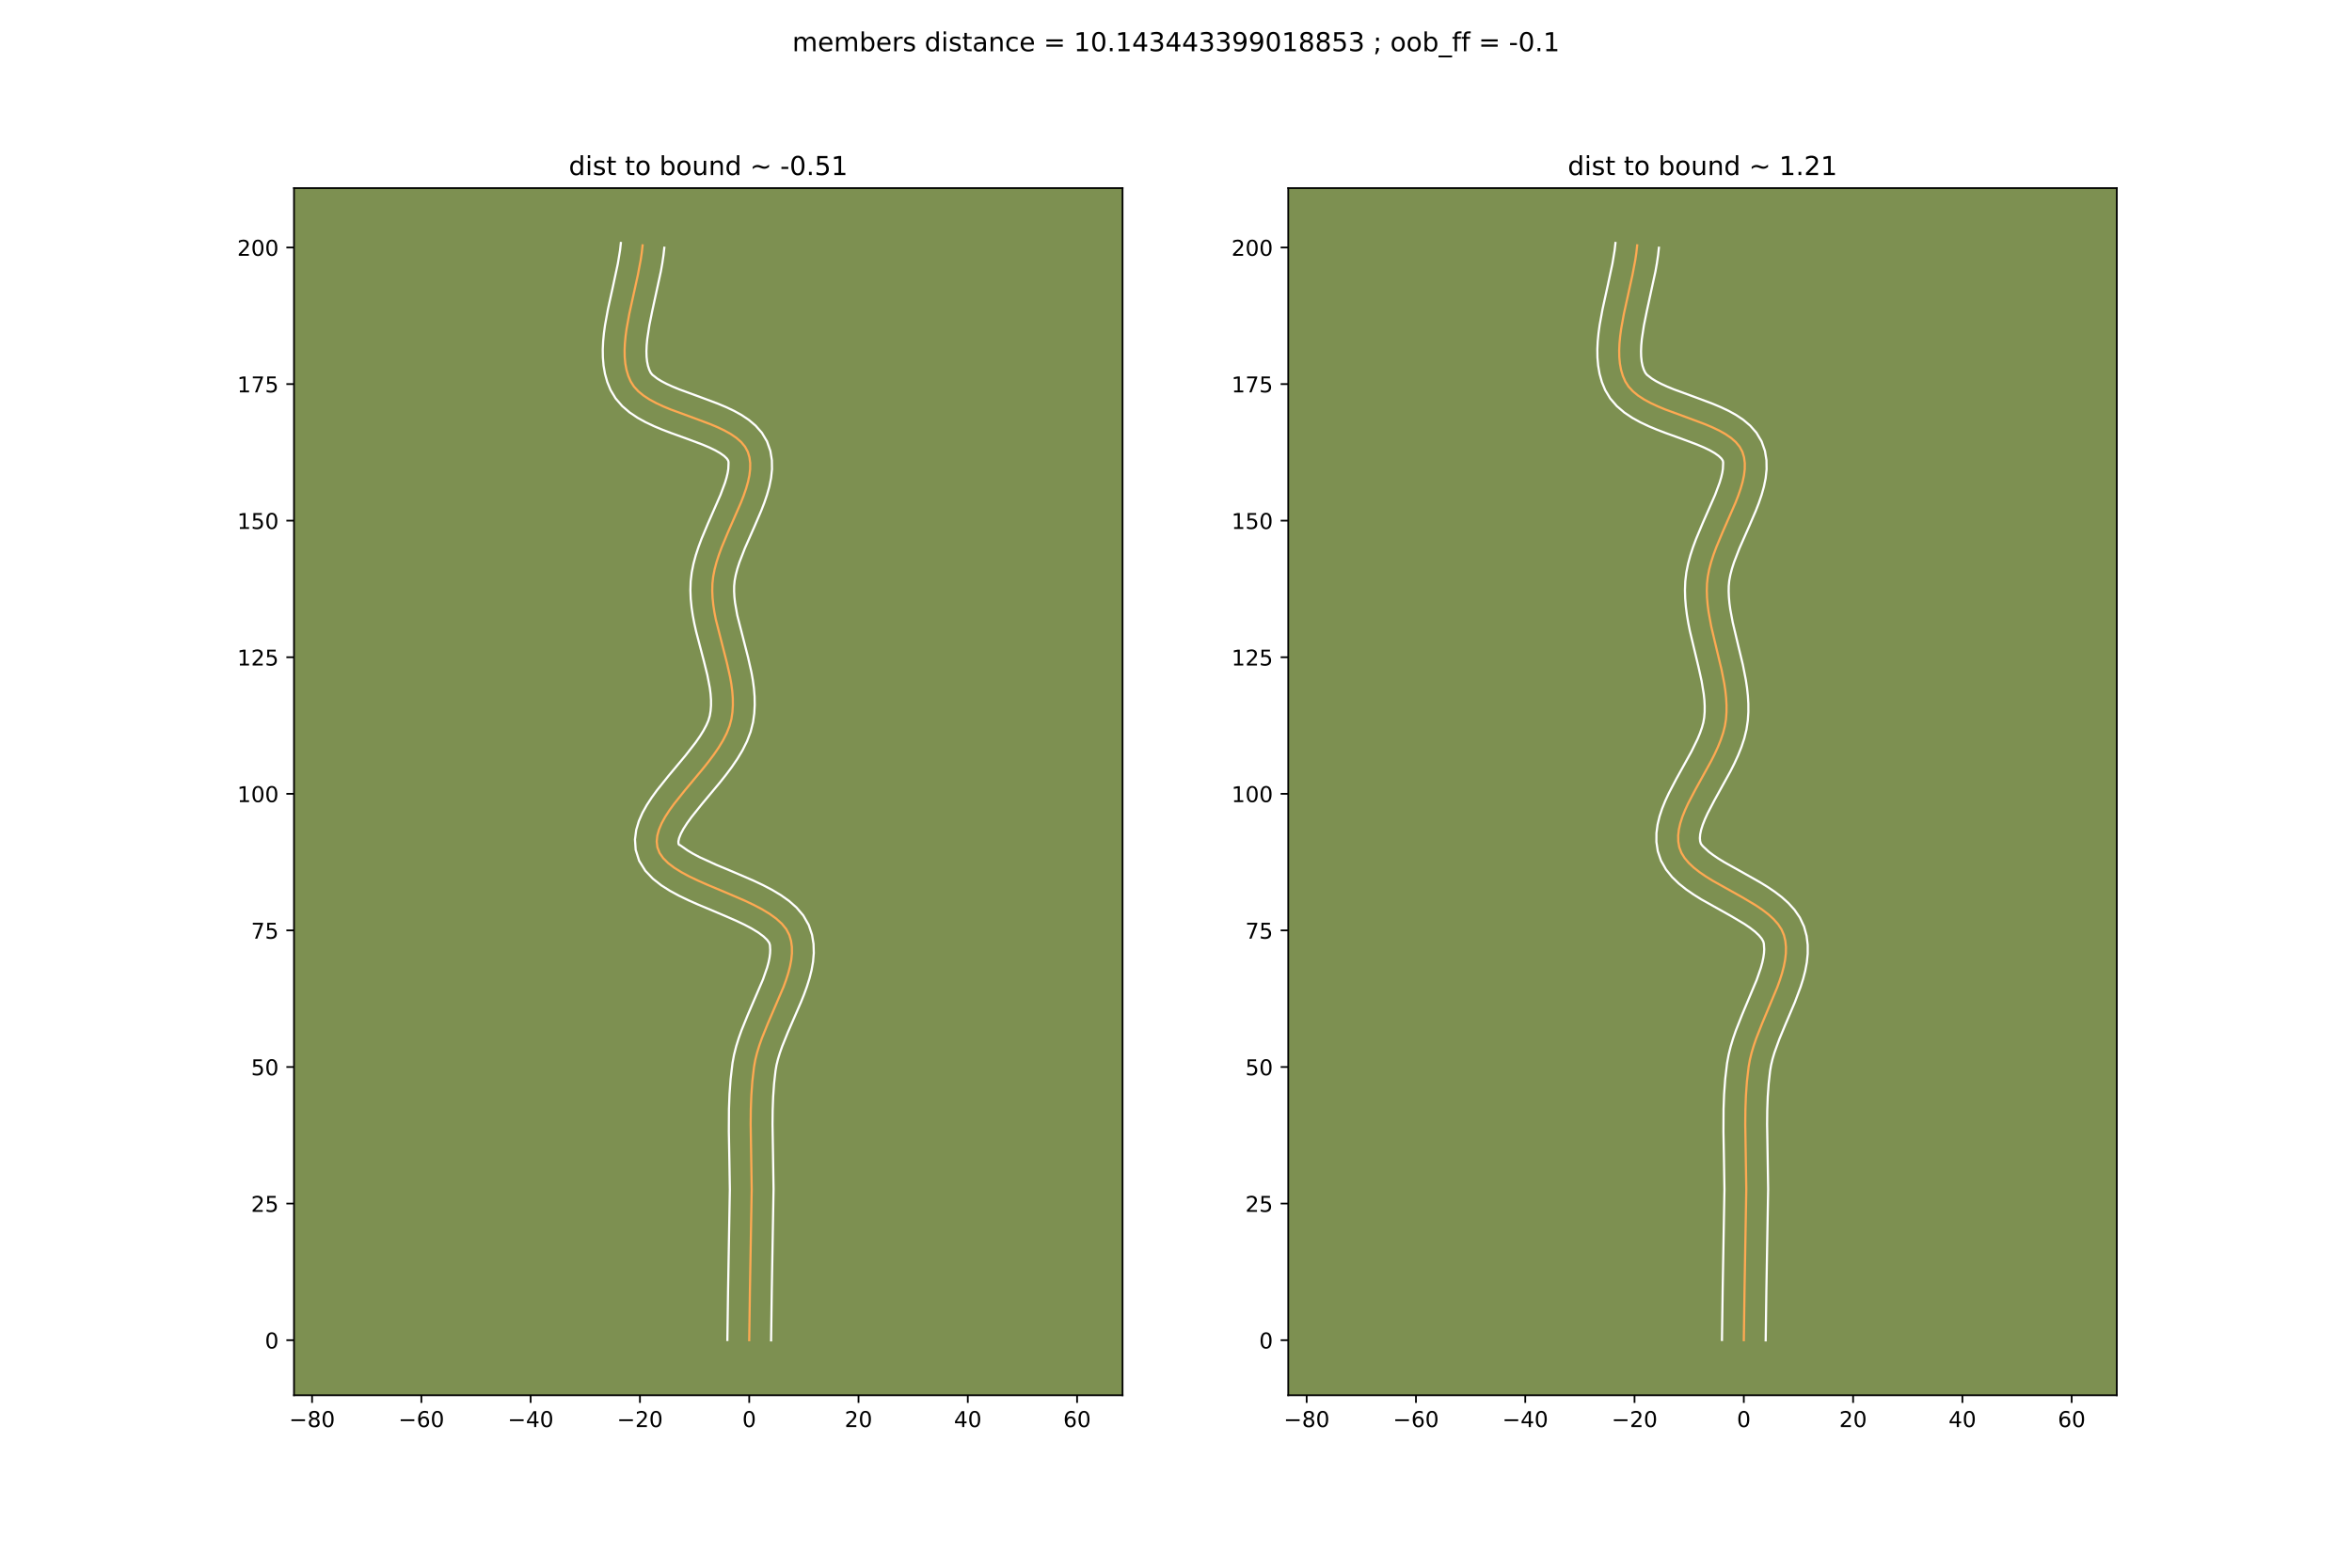 <?xml version="1.0" encoding="utf-8" standalone="no"?>
<!DOCTYPE svg PUBLIC "-//W3C//DTD SVG 1.1//EN"
  "http://www.w3.org/Graphics/SVG/1.1/DTD/svg11.dtd">
<!-- Created with matplotlib (https://matplotlib.org/) -->
<svg height="720pt" version="1.1" viewBox="0 0 1080 720" width="1080pt" xmlns="http://www.w3.org/2000/svg" xmlns:xlink="http://www.w3.org/1999/xlink">
 <defs>
  <style type="text/css">
*{stroke-linecap:butt;stroke-linejoin:round;}
  </style>
 </defs>
 <g id="figure_1">
  <g id="patch_1">
   <path d="M 0 720 
L 1080 720 
L 1080 0 
L 0 0 
z
" style="fill:#ffffff;"/>
  </g>
  <g id="axes_1">
   <g id="patch_2">
    <path d="M 135 640.8 
L 515.455 640.8 
L 515.455 86.4 
L 135 86.4 
z
" style="fill:#7d9051;"/>
   </g>
   <g id="matplotlib.axis_1">
    <g id="xtick_1">
     <g id="line2d_1">
      <defs>
       <path d="M 0 0 
L 0 3.5 
" id="m187eefc1ad" style="stroke:#000000;stroke-width:0.8;"/>
      </defs>
      <g>
       <use style="stroke:#000000;stroke-width:0.8;" x="143.299" xlink:href="#m187eefc1ad" y="640.8"/>
      </g>
     </g>
     <g id="text_1">
      <!-- −80 -->
      <defs>
       <path d="M 10.594 35.5 
L 73.188 35.5 
L 73.188 27.203 
L 10.594 27.203 
z
" id="DejaVuSans-8722"/>
       <path d="M 31.781 34.625 
Q 24.75 34.625 20.719 30.859 
Q 16.703 27.094 16.703 20.516 
Q 16.703 13.922 20.719 10.156 
Q 24.75 6.391 31.781 6.391 
Q 38.812 6.391 42.859 10.172 
Q 46.922 13.969 46.922 20.516 
Q 46.922 27.094 42.891 30.859 
Q 38.875 34.625 31.781 34.625 
z
M 21.922 38.812 
Q 15.578 40.375 12.031 44.719 
Q 8.5 49.078 8.5 55.328 
Q 8.5 64.062 14.719 69.141 
Q 20.953 74.219 31.781 74.219 
Q 42.672 74.219 48.875 69.141 
Q 55.078 64.062 55.078 55.328 
Q 55.078 49.078 51.531 44.719 
Q 48 40.375 41.703 38.812 
Q 48.828 37.156 52.797 32.312 
Q 56.781 27.484 56.781 20.516 
Q 56.781 9.906 50.312 4.234 
Q 43.844 -1.422 31.781 -1.422 
Q 19.734 -1.422 13.25 4.234 
Q 6.781 9.906 6.781 20.516 
Q 6.781 27.484 10.781 32.312 
Q 14.797 37.156 21.922 38.812 
z
M 18.312 54.391 
Q 18.312 48.734 21.844 45.562 
Q 25.391 42.391 31.781 42.391 
Q 38.141 42.391 41.719 45.562 
Q 45.312 48.734 45.312 54.391 
Q 45.312 60.062 41.719 63.234 
Q 38.141 66.406 31.781 66.406 
Q 25.391 66.406 21.844 63.234 
Q 18.312 60.062 18.312 54.391 
z
" id="DejaVuSans-56"/>
       <path d="M 31.781 66.406 
Q 24.172 66.406 20.328 58.906 
Q 16.5 51.422 16.5 36.375 
Q 16.5 21.391 20.328 13.891 
Q 24.172 6.391 31.781 6.391 
Q 39.453 6.391 43.281 13.891 
Q 47.125 21.391 47.125 36.375 
Q 47.125 51.422 43.281 58.906 
Q 39.453 66.406 31.781 66.406 
z
M 31.781 74.219 
Q 44.047 74.219 50.516 64.516 
Q 56.984 54.828 56.984 36.375 
Q 56.984 17.969 50.516 8.266 
Q 44.047 -1.422 31.781 -1.422 
Q 19.531 -1.422 13.062 8.266 
Q 6.594 17.969 6.594 36.375 
Q 6.594 54.828 13.062 64.516 
Q 19.531 74.219 31.781 74.219 
z
" id="DejaVuSans-48"/>
      </defs>
      <g transform="translate(132.747 655.398)scale(0.1 -0.1)">
       <use xlink:href="#DejaVuSans-8722"/>
       <use x="83.789" xlink:href="#DejaVuSans-56"/>
       <use x="147.412" xlink:href="#DejaVuSans-48"/>
      </g>
     </g>
    </g>
    <g id="xtick_2">
     <g id="line2d_2">
      <g>
       <use style="stroke:#000000;stroke-width:0.8;" x="193.483" xlink:href="#m187eefc1ad" y="640.8"/>
      </g>
     </g>
     <g id="text_2">
      <!-- −60 -->
      <defs>
       <path d="M 33.016 40.375 
Q 26.375 40.375 22.484 35.828 
Q 18.609 31.297 18.609 23.391 
Q 18.609 15.531 22.484 10.953 
Q 26.375 6.391 33.016 6.391 
Q 39.656 6.391 43.531 10.953 
Q 47.406 15.531 47.406 23.391 
Q 47.406 31.297 43.531 35.828 
Q 39.656 40.375 33.016 40.375 
z
M 52.594 71.297 
L 52.594 62.312 
Q 48.875 64.062 45.094 64.984 
Q 41.312 65.922 37.594 65.922 
Q 27.828 65.922 22.672 59.328 
Q 17.531 52.734 16.797 39.406 
Q 19.672 43.656 24.016 45.922 
Q 28.375 48.188 33.594 48.188 
Q 44.578 48.188 50.953 41.516 
Q 57.328 34.859 57.328 23.391 
Q 57.328 12.156 50.688 5.359 
Q 44.047 -1.422 33.016 -1.422 
Q 20.359 -1.422 13.672 8.266 
Q 6.984 17.969 6.984 36.375 
Q 6.984 53.656 15.188 63.938 
Q 23.391 74.219 37.203 74.219 
Q 40.922 74.219 44.703 73.484 
Q 48.484 72.75 52.594 71.297 
z
" id="DejaVuSans-54"/>
      </defs>
      <g transform="translate(182.93 655.398)scale(0.1 -0.1)">
       <use xlink:href="#DejaVuSans-8722"/>
       <use x="83.789" xlink:href="#DejaVuSans-54"/>
       <use x="147.412" xlink:href="#DejaVuSans-48"/>
      </g>
     </g>
    </g>
    <g id="xtick_3">
     <g id="line2d_3">
      <g>
       <use style="stroke:#000000;stroke-width:0.8;" x="243.666" xlink:href="#m187eefc1ad" y="640.8"/>
      </g>
     </g>
     <g id="text_3">
      <!-- −40 -->
      <defs>
       <path d="M 37.797 64.312 
L 12.891 25.391 
L 37.797 25.391 
z
M 35.203 72.906 
L 47.609 72.906 
L 47.609 25.391 
L 58.016 25.391 
L 58.016 17.188 
L 47.609 17.188 
L 47.609 0 
L 37.797 0 
L 37.797 17.188 
L 4.891 17.188 
L 4.891 26.703 
z
" id="DejaVuSans-52"/>
      </defs>
      <g transform="translate(233.114 655.398)scale(0.1 -0.1)">
       <use xlink:href="#DejaVuSans-8722"/>
       <use x="83.789" xlink:href="#DejaVuSans-52"/>
       <use x="147.412" xlink:href="#DejaVuSans-48"/>
      </g>
     </g>
    </g>
    <g id="xtick_4">
     <g id="line2d_4">
      <g>
       <use style="stroke:#000000;stroke-width:0.8;" x="293.85" xlink:href="#m187eefc1ad" y="640.8"/>
      </g>
     </g>
     <g id="text_4">
      <!-- −20 -->
      <defs>
       <path d="M 19.188 8.297 
L 53.609 8.297 
L 53.609 0 
L 7.328 0 
L 7.328 8.297 
Q 12.938 14.109 22.625 23.891 
Q 32.328 33.688 34.812 36.531 
Q 39.547 41.844 41.422 45.531 
Q 43.312 49.219 43.312 52.781 
Q 43.312 58.594 39.234 62.25 
Q 35.156 65.922 28.609 65.922 
Q 23.969 65.922 18.812 64.312 
Q 13.672 62.703 7.812 59.422 
L 7.812 69.391 
Q 13.766 71.781 18.938 73 
Q 24.125 74.219 28.422 74.219 
Q 39.75 74.219 46.484 68.547 
Q 53.219 62.891 53.219 53.422 
Q 53.219 48.922 51.531 44.891 
Q 49.859 40.875 45.406 35.406 
Q 44.188 33.984 37.641 27.219 
Q 31.109 20.453 19.188 8.297 
z
" id="DejaVuSans-50"/>
      </defs>
      <g transform="translate(283.297 655.398)scale(0.1 -0.1)">
       <use xlink:href="#DejaVuSans-8722"/>
       <use x="83.789" xlink:href="#DejaVuSans-50"/>
       <use x="147.412" xlink:href="#DejaVuSans-48"/>
      </g>
     </g>
    </g>
    <g id="xtick_5">
     <g id="line2d_5">
      <g>
       <use style="stroke:#000000;stroke-width:0.8;" x="344.033" xlink:href="#m187eefc1ad" y="640.8"/>
      </g>
     </g>
     <g id="text_5">
      <!-- 0 -->
      <g transform="translate(340.852 655.398)scale(0.1 -0.1)">
       <use xlink:href="#DejaVuSans-48"/>
      </g>
     </g>
    </g>
    <g id="xtick_6">
     <g id="line2d_6">
      <g>
       <use style="stroke:#000000;stroke-width:0.8;" x="394.216" xlink:href="#m187eefc1ad" y="640.8"/>
      </g>
     </g>
     <g id="text_6">
      <!-- 20 -->
      <g transform="translate(387.854 655.398)scale(0.1 -0.1)">
       <use xlink:href="#DejaVuSans-50"/>
       <use x="63.623" xlink:href="#DejaVuSans-48"/>
      </g>
     </g>
    </g>
    <g id="xtick_7">
     <g id="line2d_7">
      <g>
       <use style="stroke:#000000;stroke-width:0.8;" x="444.4" xlink:href="#m187eefc1ad" y="640.8"/>
      </g>
     </g>
     <g id="text_7">
      <!-- 40 -->
      <g transform="translate(438.037 655.398)scale(0.1 -0.1)">
       <use xlink:href="#DejaVuSans-52"/>
       <use x="63.623" xlink:href="#DejaVuSans-48"/>
      </g>
     </g>
    </g>
    <g id="xtick_8">
     <g id="line2d_8">
      <g>
       <use style="stroke:#000000;stroke-width:0.8;" x="494.583" xlink:href="#m187eefc1ad" y="640.8"/>
      </g>
     </g>
     <g id="text_8">
      <!-- 60 -->
      <g transform="translate(488.221 655.398)scale(0.1 -0.1)">
       <use xlink:href="#DejaVuSans-54"/>
       <use x="63.623" xlink:href="#DejaVuSans-48"/>
      </g>
     </g>
    </g>
   </g>
   <g id="matplotlib.axis_2">
    <g id="ytick_1">
     <g id="line2d_9">
      <defs>
       <path d="M 0 0 
L -3.5 0 
" id="m7b481dbc0b" style="stroke:#000000;stroke-width:0.8;"/>
      </defs>
      <g>
       <use style="stroke:#000000;stroke-width:0.8;" x="135" xlink:href="#m7b481dbc0b" y="615.503"/>
      </g>
     </g>
     <g id="text_9">
      <!-- 0 -->
      <g transform="translate(121.638 619.303)scale(0.1 -0.1)">
       <use xlink:href="#DejaVuSans-48"/>
      </g>
     </g>
    </g>
    <g id="ytick_2">
     <g id="line2d_10">
      <g>
       <use style="stroke:#000000;stroke-width:0.8;" x="135" xlink:href="#m7b481dbc0b" y="552.774"/>
      </g>
     </g>
     <g id="text_10">
      <!-- 25 -->
      <defs>
       <path d="M 10.797 72.906 
L 49.516 72.906 
L 49.516 64.594 
L 19.828 64.594 
L 19.828 46.734 
Q 21.969 47.469 24.109 47.828 
Q 26.266 48.188 28.422 48.188 
Q 40.625 48.188 47.75 41.5 
Q 54.891 34.812 54.891 23.391 
Q 54.891 11.625 47.562 5.094 
Q 40.234 -1.422 26.906 -1.422 
Q 22.312 -1.422 17.547 -0.641 
Q 12.797 0.141 7.719 1.703 
L 7.719 11.625 
Q 12.109 9.234 16.797 8.062 
Q 21.484 6.891 26.703 6.891 
Q 35.156 6.891 40.078 11.328 
Q 45.016 15.766 45.016 23.391 
Q 45.016 31 40.078 35.438 
Q 35.156 39.891 26.703 39.891 
Q 22.75 39.891 18.812 39.016 
Q 14.891 38.141 10.797 36.281 
z
" id="DejaVuSans-53"/>
      </defs>
      <g transform="translate(115.275 556.573)scale(0.1 -0.1)">
       <use xlink:href="#DejaVuSans-50"/>
       <use x="63.623" xlink:href="#DejaVuSans-53"/>
      </g>
     </g>
    </g>
    <g id="ytick_3">
     <g id="line2d_11">
      <g>
       <use style="stroke:#000000;stroke-width:0.8;" x="135" xlink:href="#m7b481dbc0b" y="490.045"/>
      </g>
     </g>
     <g id="text_11">
      <!-- 50 -->
      <g transform="translate(115.275 493.844)scale(0.1 -0.1)">
       <use xlink:href="#DejaVuSans-53"/>
       <use x="63.623" xlink:href="#DejaVuSans-48"/>
      </g>
     </g>
    </g>
    <g id="ytick_4">
     <g id="line2d_12">
      <g>
       <use style="stroke:#000000;stroke-width:0.8;" x="135" xlink:href="#m7b481dbc0b" y="427.316"/>
      </g>
     </g>
     <g id="text_12">
      <!-- 75 -->
      <defs>
       <path d="M 8.203 72.906 
L 55.078 72.906 
L 55.078 68.703 
L 28.609 0 
L 18.312 0 
L 43.219 64.594 
L 8.203 64.594 
z
" id="DejaVuSans-55"/>
      </defs>
      <g transform="translate(115.275 431.115)scale(0.1 -0.1)">
       <use xlink:href="#DejaVuSans-55"/>
       <use x="63.623" xlink:href="#DejaVuSans-53"/>
      </g>
     </g>
    </g>
    <g id="ytick_5">
     <g id="line2d_13">
      <g>
       <use style="stroke:#000000;stroke-width:0.8;" x="135" xlink:href="#m7b481dbc0b" y="364.586"/>
      </g>
     </g>
     <g id="text_13">
      <!-- 100 -->
      <defs>
       <path d="M 12.406 8.297 
L 28.516 8.297 
L 28.516 63.922 
L 10.984 60.406 
L 10.984 69.391 
L 28.422 72.906 
L 38.281 72.906 
L 38.281 8.297 
L 54.391 8.297 
L 54.391 0 
L 12.406 0 
z
" id="DejaVuSans-49"/>
      </defs>
      <g transform="translate(108.912 368.386)scale(0.1 -0.1)">
       <use xlink:href="#DejaVuSans-49"/>
       <use x="63.623" xlink:href="#DejaVuSans-48"/>
       <use x="127.246" xlink:href="#DejaVuSans-48"/>
      </g>
     </g>
    </g>
    <g id="ytick_6">
     <g id="line2d_14">
      <g>
       <use style="stroke:#000000;stroke-width:0.8;" x="135" xlink:href="#m7b481dbc0b" y="301.857"/>
      </g>
     </g>
     <g id="text_14">
      <!-- 125 -->
      <g transform="translate(108.912 305.656)scale(0.1 -0.1)">
       <use xlink:href="#DejaVuSans-49"/>
       <use x="63.623" xlink:href="#DejaVuSans-50"/>
       <use x="127.246" xlink:href="#DejaVuSans-53"/>
      </g>
     </g>
    </g>
    <g id="ytick_7">
     <g id="line2d_15">
      <g>
       <use style="stroke:#000000;stroke-width:0.8;" x="135" xlink:href="#m7b481dbc0b" y="239.128"/>
      </g>
     </g>
     <g id="text_15">
      <!-- 150 -->
      <g transform="translate(108.912 242.927)scale(0.1 -0.1)">
       <use xlink:href="#DejaVuSans-49"/>
       <use x="63.623" xlink:href="#DejaVuSans-53"/>
       <use x="127.246" xlink:href="#DejaVuSans-48"/>
      </g>
     </g>
    </g>
    <g id="ytick_8">
     <g id="line2d_16">
      <g>
       <use style="stroke:#000000;stroke-width:0.8;" x="135" xlink:href="#m7b481dbc0b" y="176.399"/>
      </g>
     </g>
     <g id="text_16">
      <!-- 175 -->
      <g transform="translate(108.912 180.198)scale(0.1 -0.1)">
       <use xlink:href="#DejaVuSans-49"/>
       <use x="63.623" xlink:href="#DejaVuSans-55"/>
       <use x="127.246" xlink:href="#DejaVuSans-53"/>
      </g>
     </g>
    </g>
    <g id="ytick_9">
     <g id="line2d_17">
      <g>
       <use style="stroke:#000000;stroke-width:0.8;" x="135" xlink:href="#m7b481dbc0b" y="113.67"/>
      </g>
     </g>
     <g id="text_17">
      <!-- 200 -->
      <g transform="translate(108.912 117.469)scale(0.1 -0.1)">
       <use xlink:href="#DejaVuSans-50"/>
       <use x="63.623" xlink:href="#DejaVuSans-48"/>
       <use x="127.246" xlink:href="#DejaVuSans-48"/>
      </g>
     </g>
    </g>
   </g>
   <g id="line2d_18">
    <path clip-path="url(#pa3d875f7a5)" d="M 344.033 615.503 
L 344.356 592.395 
L 345.168 546.171 
L 344.957 532.905 
L 344.693 516.322 
L 344.758 509.713 
L 344.999 503.129 
L 345.469 496.576 
L 346.223 490.064 
L 346.811 486.796 
L 347.64 483.486 
L 348.671 480.144 
L 349.868 476.778 
L 352.612 470.012 
L 359.77 453.302 
L 360.956 450.066 
L 361.974 446.886 
L 362.786 443.77 
L 363.354 440.728 
L 363.643 437.769 
L 363.615 434.9 
L 363.232 432.132 
L 362.458 429.472 
L 361.054 426.766 
L 359.009 424.242 
L 356.402 421.877 
L 353.31 419.653 
L 349.812 417.548 
L 345.986 415.543 
L 341.909 413.615 
L 333.317 409.914 
L 324.659 406.281 
L 320.501 404.439 
L 316.561 402.553 
L 312.916 400.601 
L 309.645 398.564 
L 306.826 396.421 
L 304.536 394.151 
L 302.855 391.735 
L 301.859 389.151 
L 301.556 386.519 
L 301.82 383.802 
L 302.592 381.004 
L 303.814 378.131 
L 305.425 375.19 
L 307.367 372.187 
L 309.581 369.127 
L 314.588 362.863 
L 322.662 353.194 
L 325.267 349.922 
L 327.73 346.637 
L 329.993 343.343 
L 331.997 340.046 
L 333.682 336.754 
L 334.989 333.471 
L 335.859 330.204 
L 336.324 327.061 
L 336.524 323.886 
L 336.488 320.683 
L 336.244 317.455 
L 335.821 314.205 
L 335.247 310.936 
L 333.762 304.353 
L 328.677 284.462 
L 328.038 281.158 
L 327.535 277.865 
L 327.197 274.587 
L 327.052 271.326 
L 327.129 268.086 
L 327.486 264.823 
L 328.133 261.503 
L 329.03 258.136 
L 330.134 254.735 
L 331.404 251.31 
L 334.277 244.438 
L 340.187 230.932 
L 341.457 227.673 
L 342.561 224.485 
L 343.456 221.38 
L 344.103 218.368 
L 344.458 215.462 
L 344.482 212.673 
L 344.131 210.013 
L 343.365 207.494 
L 342.11 205.165 
L 340.361 203.051 
L 338.172 201.126 
L 335.601 199.365 
L 332.705 197.741 
L 329.539 196.23 
L 326.16 194.806 
L 318.99 192.117 
L 308.053 188.094 
L 304.585 186.655 
L 301.299 185.123 
L 298.253 183.473 
L 295.504 181.68 
L 293.106 179.718 
L 291.118 177.562 
L 289.595 175.186 
L 288.484 172.61 
L 287.675 169.88 
L 287.142 167.009 
L 286.86 164.01 
L 286.802 160.897 
L 286.943 157.683 
L 287.257 154.381 
L 287.717 151.004 
L 288.975 144.078 
L 291.315 133.459 
L 292.875 126.379 
L 294.193 119.423 
L 294.697 116.024 
L 295.062 112.695 
L 295.062 112.695 
" style="fill:none;stroke:#fea952;stroke-linecap:square;"/>
   </g>
   <g id="line2d_19">
    <path clip-path="url(#pa3d875f7a5)" d="M 333.997 615.407 
L 334.321 592.211 
L 335.132 546.251 
L 334.923 533.131 
L 334.674 519.687 
L 334.725 509.423 
L 334.981 502.508 
L 335.486 495.542 
L 336.345 488.286 
L 337.075 484.358 
L 338.049 480.526 
L 339.215 476.78 
L 340.525 473.113 
L 343.408 466.008 
L 350.347 449.848 
L 352.261 444.355 
L 352.92 441.925 
L 353.365 439.753 
L 353.607 437.868 
L 353.673 436.275 
L 353.55 434.096 
L 353.254 433.083 
L 352.267 431.677 
L 350.54 430.025 
L 348.136 428.253 
L 345.152 426.438 
L 341.696 424.616 
L 337.868 422.802 
L 329.46 419.18 
L 320.594 415.458 
L 316.167 413.492 
L 311.823 411.401 
L 307.61 409.121 
L 303.571 406.554 
L 299.76 403.549 
L 296.298 399.884 
L 293.489 395.344 
L 291.888 390.299 
L 291.566 385.548 
L 292.145 381.132 
L 293.356 377.077 
L 295.011 373.309 
L 296.997 369.74 
L 299.236 366.303 
L 301.668 362.953 
L 306.895 356.417 
L 314.81 346.942 
L 319.458 340.953 
L 321.417 338.13 
L 323.062 335.474 
L 324.357 333.041 
L 325.291 330.887 
L 325.931 328.736 
L 326.308 326.43 
L 326.488 324 
L 326.48 321.44 
L 326.291 318.751 
L 325.935 315.94 
L 324.79 309.985 
L 323.215 303.645 
L 319.632 289.98 
L 318.823 286.367 
L 318.117 282.673 
L 317.552 278.895 
L 317.17 275.033 
L 317.018 271.088 
L 317.152 266.995 
L 317.635 262.903 
L 318.435 258.92 
L 319.483 255.037 
L 320.724 251.244 
L 322.105 247.535 
L 325.103 240.367 
L 330.835 227.288 
L 332.917 221.704 
L 333.643 219.273 
L 334.14 217.149 
L 334.422 215.378 
L 334.528 212.933 
L 334.528 212.253 
L 334.378 211.564 
L 333.732 210.587 
L 332.5 209.406 
L 330.695 208.12 
L 328.382 206.799 
L 325.641 205.479 
L 322.55 204.171 
L 315.607 201.566 
L 308.066 198.843 
L 304.205 197.364 
L 300.343 195.751 
L 296.52 193.948 
L 292.772 191.881 
L 289.147 189.448 
L 285.728 186.522 
L 282.668 182.977 
L 280.38 179.162 
L 278.861 175.462 
L 277.807 171.711 
L 277.15 167.949 
L 276.825 164.196 
L 276.775 160.458 
L 276.951 156.734 
L 277.312 153.025 
L 277.821 149.331 
L 279.156 142 
L 281.522 131.259 
L 283.696 121.118 
L 284.72 114.929 
L 285.086 111.6 
L 285.086 111.6 
" style="fill:none;stroke:#ffffff;stroke-linecap:square;"/>
   </g>
   <g id="line2d_20">
    <path clip-path="url(#pa3d875f7a5)" d="M 354.069 615.6 
L 354.391 592.58 
L 355.204 546.092 
L 354.991 532.679 
L 354.73 516.363 
L 354.79 510.003 
L 355.016 503.749 
L 355.453 497.611 
L 356.1 491.843 
L 356.547 489.233 
L 357.23 486.446 
L 358.127 483.508 
L 359.212 480.443 
L 361.815 474.015 
L 367.767 460.323 
L 369.194 456.756 
L 370.516 453.124 
L 371.686 449.416 
L 372.651 445.615 
L 373.344 441.703 
L 373.679 437.669 
L 373.557 433.526 
L 372.869 429.327 
L 371.366 424.849 
L 368.853 420.45 
L 365.751 416.807 
L 362.263 413.73 
L 358.485 411.053 
L 354.472 408.659 
L 350.276 406.469 
L 345.951 404.428 
L 337.174 400.648 
L 328.725 397.105 
L 321.299 393.705 
L 318.222 392.081 
L 315.719 390.574 
L 312.22 388.125 
L 311.83 388.003 
L 311.546 387.49 
L 311.495 386.472 
L 311.829 384.93 
L 312.616 382.953 
L 313.853 380.64 
L 315.498 378.071 
L 317.494 375.302 
L 322.281 369.309 
L 330.513 359.446 
L 333.297 355.943 
L 336.003 352.32 
L 338.57 348.556 
L 340.932 344.619 
L 343.006 340.467 
L 344.687 336.055 
L 345.788 331.673 
L 346.341 327.692 
L 346.56 323.772 
L 346.496 319.926 
L 346.196 316.159 
L 345.706 312.47 
L 345.066 308.857 
L 343.481 301.846 
L 338.531 282.556 
L 337.519 276.835 
L 337.224 274.141 
L 337.086 271.565 
L 337.106 269.177 
L 337.337 266.744 
L 337.832 264.086 
L 338.576 261.235 
L 339.544 258.225 
L 342.019 251.839 
L 346.505 241.65 
L 349.539 234.576 
L 350.942 230.956 
L 352.204 227.267 
L 353.269 223.486 
L 354.065 219.587 
L 354.495 215.545 
L 354.432 211.361 
L 353.733 207.092 
L 352.201 202.735 
L 349.842 198.766 
L 346.989 195.515 
L 343.845 192.846 
L 340.508 190.609 
L 337.027 188.683 
L 333.437 186.982 
L 329.77 185.441 
L 322.373 182.667 
L 311.901 178.825 
L 308.826 177.558 
L 306.079 176.297 
L 303.735 175.066 
L 301.86 173.913 
L 299.568 172.147 
L 298.811 171.21 
L 298.107 169.758 
L 297.543 168.049 
L 297.135 166.068 
L 296.895 163.824 
L 296.829 161.337 
L 296.935 158.632 
L 297.201 155.737 
L 298.152 149.477 
L 299.517 142.736 
L 303.458 124.64 
L 304.122 120.894 
L 304.674 117.119 
L 305.039 113.791 
L 305.039 113.791 
" style="fill:none;stroke:#ffffff;stroke-linecap:square;"/>
   </g>
   <g id="patch_3">
    <path d="M 135 640.8 
L 135 86.4 
" style="fill:none;stroke:#000000;stroke-linecap:square;stroke-linejoin:miter;stroke-width:0.8;"/>
   </g>
   <g id="patch_4">
    <path d="M 515.455 640.8 
L 515.455 86.4 
" style="fill:none;stroke:#000000;stroke-linecap:square;stroke-linejoin:miter;stroke-width:0.8;"/>
   </g>
   <g id="patch_5">
    <path d="M 135 640.8 
L 515.455 640.8 
" style="fill:none;stroke:#000000;stroke-linecap:square;stroke-linejoin:miter;stroke-width:0.8;"/>
   </g>
   <g id="patch_6">
    <path d="M 135 86.4 
L 515.455 86.4 
" style="fill:none;stroke:#000000;stroke-linecap:square;stroke-linejoin:miter;stroke-width:0.8;"/>
   </g>
   <g id="text_18">
    <!-- dist to bound ~ -0.51 -->
    <defs>
     <path d="M 45.406 46.391 
L 45.406 75.984 
L 54.391 75.984 
L 54.391 0 
L 45.406 0 
L 45.406 8.203 
Q 42.578 3.328 38.25 0.953 
Q 33.938 -1.422 27.875 -1.422 
Q 17.969 -1.422 11.734 6.484 
Q 5.516 14.406 5.516 27.297 
Q 5.516 40.188 11.734 48.094 
Q 17.969 56 27.875 56 
Q 33.938 56 38.25 53.625 
Q 42.578 51.266 45.406 46.391 
z
M 14.797 27.297 
Q 14.797 17.391 18.875 11.75 
Q 22.953 6.109 30.078 6.109 
Q 37.203 6.109 41.297 11.75 
Q 45.406 17.391 45.406 27.297 
Q 45.406 37.203 41.297 42.844 
Q 37.203 48.484 30.078 48.484 
Q 22.953 48.484 18.875 42.844 
Q 14.797 37.203 14.797 27.297 
z
" id="DejaVuSans-100"/>
     <path d="M 9.422 54.688 
L 18.406 54.688 
L 18.406 0 
L 9.422 0 
z
M 9.422 75.984 
L 18.406 75.984 
L 18.406 64.594 
L 9.422 64.594 
z
" id="DejaVuSans-105"/>
     <path d="M 44.281 53.078 
L 44.281 44.578 
Q 40.484 46.531 36.375 47.5 
Q 32.281 48.484 27.875 48.484 
Q 21.188 48.484 17.844 46.438 
Q 14.5 44.391 14.5 40.281 
Q 14.5 37.156 16.891 35.375 
Q 19.281 33.594 26.516 31.984 
L 29.594 31.297 
Q 39.156 29.25 43.188 25.516 
Q 47.219 21.781 47.219 15.094 
Q 47.219 7.469 41.188 3.016 
Q 35.156 -1.422 24.609 -1.422 
Q 20.219 -1.422 15.453 -0.562 
Q 10.688 0.297 5.422 2 
L 5.422 11.281 
Q 10.406 8.688 15.234 7.391 
Q 20.062 6.109 24.812 6.109 
Q 31.156 6.109 34.562 8.281 
Q 37.984 10.453 37.984 14.406 
Q 37.984 18.062 35.516 20.016 
Q 33.062 21.969 24.703 23.781 
L 21.578 24.516 
Q 13.234 26.266 9.516 29.906 
Q 5.812 33.547 5.812 39.891 
Q 5.812 47.609 11.281 51.797 
Q 16.75 56 26.812 56 
Q 31.781 56 36.172 55.266 
Q 40.578 54.547 44.281 53.078 
z
" id="DejaVuSans-115"/>
     <path d="M 18.312 70.219 
L 18.312 54.688 
L 36.812 54.688 
L 36.812 47.703 
L 18.312 47.703 
L 18.312 18.016 
Q 18.312 11.328 20.141 9.422 
Q 21.969 7.516 27.594 7.516 
L 36.812 7.516 
L 36.812 0 
L 27.594 0 
Q 17.188 0 13.234 3.875 
Q 9.281 7.766 9.281 18.016 
L 9.281 47.703 
L 2.688 47.703 
L 2.688 54.688 
L 9.281 54.688 
L 9.281 70.219 
z
" id="DejaVuSans-116"/>
     <path id="DejaVuSans-32"/>
     <path d="M 30.609 48.391 
Q 23.391 48.391 19.188 42.75 
Q 14.984 37.109 14.984 27.297 
Q 14.984 17.484 19.156 11.844 
Q 23.344 6.203 30.609 6.203 
Q 37.797 6.203 41.984 11.859 
Q 46.188 17.531 46.188 27.297 
Q 46.188 37.016 41.984 42.703 
Q 37.797 48.391 30.609 48.391 
z
M 30.609 56 
Q 42.328 56 49.016 48.375 
Q 55.719 40.766 55.719 27.297 
Q 55.719 13.875 49.016 6.219 
Q 42.328 -1.422 30.609 -1.422 
Q 18.844 -1.422 12.172 6.219 
Q 5.516 13.875 5.516 27.297 
Q 5.516 40.766 12.172 48.375 
Q 18.844 56 30.609 56 
z
" id="DejaVuSans-111"/>
     <path d="M 48.688 27.297 
Q 48.688 37.203 44.609 42.844 
Q 40.531 48.484 33.406 48.484 
Q 26.266 48.484 22.188 42.844 
Q 18.109 37.203 18.109 27.297 
Q 18.109 17.391 22.188 11.75 
Q 26.266 6.109 33.406 6.109 
Q 40.531 6.109 44.609 11.75 
Q 48.688 17.391 48.688 27.297 
z
M 18.109 46.391 
Q 20.953 51.266 25.266 53.625 
Q 29.594 56 35.594 56 
Q 45.562 56 51.781 48.094 
Q 58.016 40.188 58.016 27.297 
Q 58.016 14.406 51.781 6.484 
Q 45.562 -1.422 35.594 -1.422 
Q 29.594 -1.422 25.266 0.953 
Q 20.953 3.328 18.109 8.203 
L 18.109 0 
L 9.078 0 
L 9.078 75.984 
L 18.109 75.984 
z
" id="DejaVuSans-98"/>
     <path d="M 8.5 21.578 
L 8.5 54.688 
L 17.484 54.688 
L 17.484 21.922 
Q 17.484 14.156 20.5 10.266 
Q 23.531 6.391 29.594 6.391 
Q 36.859 6.391 41.078 11.031 
Q 45.312 15.672 45.312 23.688 
L 45.312 54.688 
L 54.297 54.688 
L 54.297 0 
L 45.312 0 
L 45.312 8.406 
Q 42.047 3.422 37.719 1 
Q 33.406 -1.422 27.688 -1.422 
Q 18.266 -1.422 13.375 4.438 
Q 8.5 10.297 8.5 21.578 
z
M 31.109 56 
z
" id="DejaVuSans-117"/>
     <path d="M 54.891 33.016 
L 54.891 0 
L 45.906 0 
L 45.906 32.719 
Q 45.906 40.484 42.875 44.328 
Q 39.844 48.188 33.797 48.188 
Q 26.516 48.188 22.312 43.547 
Q 18.109 38.922 18.109 30.906 
L 18.109 0 
L 9.078 0 
L 9.078 54.688 
L 18.109 54.688 
L 18.109 46.188 
Q 21.344 51.125 25.703 53.562 
Q 30.078 56 35.797 56 
Q 45.219 56 50.047 50.172 
Q 54.891 44.344 54.891 33.016 
z
" id="DejaVuSans-110"/>
     <path d="M 73.188 39.891 
L 73.188 31.203 
Q 68.062 27.344 63.688 25.688 
Q 59.328 24.031 54.594 24.031 
Q 49.219 24.031 42.094 26.906 
Q 41.547 27.094 41.312 27.203 
Q 40.969 27.344 40.234 27.594 
Q 32.672 30.609 28.078 30.609 
Q 23.781 30.609 19.578 28.734 
Q 15.375 26.859 10.594 22.797 
L 10.594 31.5 
Q 15.719 35.359 20.094 37.031 
Q 24.469 38.719 29.203 38.719 
Q 34.578 38.719 41.75 35.797 
Q 42.234 35.594 42.484 35.5 
Q 42.875 35.359 43.562 35.109 
Q 51.125 32.078 55.719 32.078 
Q 59.906 32.078 64.031 33.938 
Q 68.172 35.797 73.188 39.891 
z
" id="DejaVuSans-126"/>
     <path d="M 4.891 31.391 
L 31.203 31.391 
L 31.203 23.391 
L 4.891 23.391 
z
" id="DejaVuSans-45"/>
     <path d="M 10.688 12.406 
L 21 12.406 
L 21 0 
L 10.688 0 
z
" id="DejaVuSans-46"/>
    </defs>
    <g transform="translate(261.176 80.4)scale(0.12 -0.12)">
     <use xlink:href="#DejaVuSans-100"/>
     <use x="63.477" xlink:href="#DejaVuSans-105"/>
     <use x="91.26" xlink:href="#DejaVuSans-115"/>
     <use x="143.359" xlink:href="#DejaVuSans-116"/>
     <use x="182.568" xlink:href="#DejaVuSans-32"/>
     <use x="214.355" xlink:href="#DejaVuSans-116"/>
     <use x="253.564" xlink:href="#DejaVuSans-111"/>
     <use x="314.746" xlink:href="#DejaVuSans-32"/>
     <use x="346.533" xlink:href="#DejaVuSans-98"/>
     <use x="410.01" xlink:href="#DejaVuSans-111"/>
     <use x="471.191" xlink:href="#DejaVuSans-117"/>
     <use x="534.57" xlink:href="#DejaVuSans-110"/>
     <use x="597.949" xlink:href="#DejaVuSans-100"/>
     <use x="661.426" xlink:href="#DejaVuSans-32"/>
     <use x="693.213" xlink:href="#DejaVuSans-126"/>
     <use x="777.002" xlink:href="#DejaVuSans-32"/>
     <use x="808.789" xlink:href="#DejaVuSans-45"/>
     <use x="844.873" xlink:href="#DejaVuSans-48"/>
     <use x="908.496" xlink:href="#DejaVuSans-46"/>
     <use x="940.283" xlink:href="#DejaVuSans-53"/>
     <use x="1003.906" xlink:href="#DejaVuSans-49"/>
    </g>
   </g>
  </g>
  <g id="axes_2">
   <g id="patch_7">
    <path d="M 591.545 640.8 
L 972 640.8 
L 972 86.4 
L 591.545 86.4 
z
" style="fill:#7d9051;"/>
   </g>
   <g id="matplotlib.axis_3">
    <g id="xtick_9">
     <g id="line2d_21">
      <g>
       <use style="stroke:#000000;stroke-width:0.8;" x="600" xlink:href="#m187eefc1ad" y="640.8"/>
      </g>
     </g>
     <g id="text_19">
      <!-- −80 -->
      <g transform="translate(589.447 655.398)scale(0.1 -0.1)">
       <use xlink:href="#DejaVuSans-8722"/>
       <use x="83.789" xlink:href="#DejaVuSans-56"/>
       <use x="147.412" xlink:href="#DejaVuSans-48"/>
      </g>
     </g>
    </g>
    <g id="xtick_10">
     <g id="line2d_22">
      <g>
       <use style="stroke:#000000;stroke-width:0.8;" x="650.183" xlink:href="#m187eefc1ad" y="640.8"/>
      </g>
     </g>
     <g id="text_20">
      <!-- −60 -->
      <g transform="translate(639.631 655.398)scale(0.1 -0.1)">
       <use xlink:href="#DejaVuSans-8722"/>
       <use x="83.789" xlink:href="#DejaVuSans-54"/>
       <use x="147.412" xlink:href="#DejaVuSans-48"/>
      </g>
     </g>
    </g>
    <g id="xtick_11">
     <g id="line2d_23">
      <g>
       <use style="stroke:#000000;stroke-width:0.8;" x="700.366" xlink:href="#m187eefc1ad" y="640.8"/>
      </g>
     </g>
     <g id="text_21">
      <!-- −40 -->
      <g transform="translate(689.814 655.398)scale(0.1 -0.1)">
       <use xlink:href="#DejaVuSans-8722"/>
       <use x="83.789" xlink:href="#DejaVuSans-52"/>
       <use x="147.412" xlink:href="#DejaVuSans-48"/>
      </g>
     </g>
    </g>
    <g id="xtick_12">
     <g id="line2d_24">
      <g>
       <use style="stroke:#000000;stroke-width:0.8;" x="750.55" xlink:href="#m187eefc1ad" y="640.8"/>
      </g>
     </g>
     <g id="text_22">
      <!-- −20 -->
      <g transform="translate(739.997 655.398)scale(0.1 -0.1)">
       <use xlink:href="#DejaVuSans-8722"/>
       <use x="83.789" xlink:href="#DejaVuSans-50"/>
       <use x="147.412" xlink:href="#DejaVuSans-48"/>
      </g>
     </g>
    </g>
    <g id="xtick_13">
     <g id="line2d_25">
      <g>
       <use style="stroke:#000000;stroke-width:0.8;" x="800.733" xlink:href="#m187eefc1ad" y="640.8"/>
      </g>
     </g>
     <g id="text_23">
      <!-- 0 -->
      <g transform="translate(797.552 655.398)scale(0.1 -0.1)">
       <use xlink:href="#DejaVuSans-48"/>
      </g>
     </g>
    </g>
    <g id="xtick_14">
     <g id="line2d_26">
      <g>
       <use style="stroke:#000000;stroke-width:0.8;" x="850.917" xlink:href="#m187eefc1ad" y="640.8"/>
      </g>
     </g>
     <g id="text_24">
      <!-- 20 -->
      <g transform="translate(844.554 655.398)scale(0.1 -0.1)">
       <use xlink:href="#DejaVuSans-50"/>
       <use x="63.623" xlink:href="#DejaVuSans-48"/>
      </g>
     </g>
    </g>
    <g id="xtick_15">
     <g id="line2d_27">
      <g>
       <use style="stroke:#000000;stroke-width:0.8;" x="901.1" xlink:href="#m187eefc1ad" y="640.8"/>
      </g>
     </g>
     <g id="text_25">
      <!-- 40 -->
      <g transform="translate(894.737 655.398)scale(0.1 -0.1)">
       <use xlink:href="#DejaVuSans-52"/>
       <use x="63.623" xlink:href="#DejaVuSans-48"/>
      </g>
     </g>
    </g>
    <g id="xtick_16">
     <g id="line2d_28">
      <g>
       <use style="stroke:#000000;stroke-width:0.8;" x="951.283" xlink:href="#m187eefc1ad" y="640.8"/>
      </g>
     </g>
     <g id="text_26">
      <!-- 60 -->
      <g transform="translate(944.921 655.398)scale(0.1 -0.1)">
       <use xlink:href="#DejaVuSans-54"/>
       <use x="63.623" xlink:href="#DejaVuSans-48"/>
      </g>
     </g>
    </g>
   </g>
   <g id="matplotlib.axis_4">
    <g id="ytick_10">
     <g id="line2d_29">
      <g>
       <use style="stroke:#000000;stroke-width:0.8;" x="591.545" xlink:href="#m7b481dbc0b" y="615.503"/>
      </g>
     </g>
     <g id="text_27">
      <!-- 0 -->
      <g transform="translate(578.183 619.303)scale(0.1 -0.1)">
       <use xlink:href="#DejaVuSans-48"/>
      </g>
     </g>
    </g>
    <g id="ytick_11">
     <g id="line2d_30">
      <g>
       <use style="stroke:#000000;stroke-width:0.8;" x="591.545" xlink:href="#m7b481dbc0b" y="552.774"/>
      </g>
     </g>
     <g id="text_28">
      <!-- 25 -->
      <g transform="translate(571.82 556.573)scale(0.1 -0.1)">
       <use xlink:href="#DejaVuSans-50"/>
       <use x="63.623" xlink:href="#DejaVuSans-53"/>
      </g>
     </g>
    </g>
    <g id="ytick_12">
     <g id="line2d_31">
      <g>
       <use style="stroke:#000000;stroke-width:0.8;" x="591.545" xlink:href="#m7b481dbc0b" y="490.045"/>
      </g>
     </g>
     <g id="text_29">
      <!-- 50 -->
      <g transform="translate(571.82 493.844)scale(0.1 -0.1)">
       <use xlink:href="#DejaVuSans-53"/>
       <use x="63.623" xlink:href="#DejaVuSans-48"/>
      </g>
     </g>
    </g>
    <g id="ytick_13">
     <g id="line2d_32">
      <g>
       <use style="stroke:#000000;stroke-width:0.8;" x="591.545" xlink:href="#m7b481dbc0b" y="427.316"/>
      </g>
     </g>
     <g id="text_30">
      <!-- 75 -->
      <g transform="translate(571.82 431.115)scale(0.1 -0.1)">
       <use xlink:href="#DejaVuSans-55"/>
       <use x="63.623" xlink:href="#DejaVuSans-53"/>
      </g>
     </g>
    </g>
    <g id="ytick_14">
     <g id="line2d_33">
      <g>
       <use style="stroke:#000000;stroke-width:0.8;" x="591.545" xlink:href="#m7b481dbc0b" y="364.586"/>
      </g>
     </g>
     <g id="text_31">
      <!-- 100 -->
      <g transform="translate(565.458 368.386)scale(0.1 -0.1)">
       <use xlink:href="#DejaVuSans-49"/>
       <use x="63.623" xlink:href="#DejaVuSans-48"/>
       <use x="127.246" xlink:href="#DejaVuSans-48"/>
      </g>
     </g>
    </g>
    <g id="ytick_15">
     <g id="line2d_34">
      <g>
       <use style="stroke:#000000;stroke-width:0.8;" x="591.545" xlink:href="#m7b481dbc0b" y="301.857"/>
      </g>
     </g>
     <g id="text_32">
      <!-- 125 -->
      <g transform="translate(565.458 305.656)scale(0.1 -0.1)">
       <use xlink:href="#DejaVuSans-49"/>
       <use x="63.623" xlink:href="#DejaVuSans-50"/>
       <use x="127.246" xlink:href="#DejaVuSans-53"/>
      </g>
     </g>
    </g>
    <g id="ytick_16">
     <g id="line2d_35">
      <g>
       <use style="stroke:#000000;stroke-width:0.8;" x="591.545" xlink:href="#m7b481dbc0b" y="239.128"/>
      </g>
     </g>
     <g id="text_33">
      <!-- 150 -->
      <g transform="translate(565.458 242.927)scale(0.1 -0.1)">
       <use xlink:href="#DejaVuSans-49"/>
       <use x="63.623" xlink:href="#DejaVuSans-53"/>
       <use x="127.246" xlink:href="#DejaVuSans-48"/>
      </g>
     </g>
    </g>
    <g id="ytick_17">
     <g id="line2d_36">
      <g>
       <use style="stroke:#000000;stroke-width:0.8;" x="591.545" xlink:href="#m7b481dbc0b" y="176.399"/>
      </g>
     </g>
     <g id="text_34">
      <!-- 175 -->
      <g transform="translate(565.458 180.198)scale(0.1 -0.1)">
       <use xlink:href="#DejaVuSans-49"/>
       <use x="63.623" xlink:href="#DejaVuSans-55"/>
       <use x="127.246" xlink:href="#DejaVuSans-53"/>
      </g>
     </g>
    </g>
    <g id="ytick_18">
     <g id="line2d_37">
      <g>
       <use style="stroke:#000000;stroke-width:0.8;" x="591.545" xlink:href="#m7b481dbc0b" y="113.67"/>
      </g>
     </g>
     <g id="text_35">
      <!-- 200 -->
      <g transform="translate(565.458 117.469)scale(0.1 -0.1)">
       <use xlink:href="#DejaVuSans-50"/>
       <use x="63.623" xlink:href="#DejaVuSans-48"/>
       <use x="127.246" xlink:href="#DejaVuSans-48"/>
      </g>
     </g>
    </g>
   </g>
   <g id="line2d_38">
    <path clip-path="url(#p7ccae148a0)" d="M 800.733 615.503 
L 801.056 592.395 
L 801.868 546.171 
L 801.657 532.905 
L 801.393 516.322 
L 801.458 509.713 
L 801.699 503.129 
L 802.169 496.576 
L 802.923 490.064 
L 803.504 486.798 
L 804.312 483.496 
L 805.313 480.165 
L 806.472 476.814 
L 809.124 470.081 
L 816.082 453.445 
L 817.252 450.215 
L 818.267 447.036 
L 819.092 443.915 
L 819.693 440.861 
L 820.035 437.882 
L 820.083 434.986 
L 819.802 432.18 
L 819.158 429.472 
L 818.056 426.896 
L 816.464 424.466 
L 814.44 422.166 
L 812.043 419.979 
L 809.332 417.888 
L 806.364 415.876 
L 799.895 412.02 
L 786.457 404.506 
L 783.335 402.569 
L 780.425 400.575 
L 777.786 398.507 
L 775.476 396.347 
L 773.553 394.079 
L 772.077 391.686 
L 771.105 389.151 
L 770.632 386.492 
L 770.584 383.746 
L 770.918 380.919 
L 771.589 378.018 
L 772.555 375.05 
L 773.772 372.021 
L 775.196 368.938 
L 778.49 362.638 
L 785.644 349.689 
L 787.296 346.418 
L 788.807 343.148 
L 790.132 339.885 
L 791.228 336.635 
L 792.052 333.406 
L 792.559 330.204 
L 792.78 327.008 
L 792.789 323.792 
L 792.609 320.558 
L 792.265 317.308 
L 791.781 314.045 
L 790.491 307.486 
L 788.109 297.598 
L 785.771 287.698 
L 784.557 281.119 
L 784.127 277.842 
L 783.846 274.576 
L 783.739 271.323 
L 783.829 268.086 
L 784.186 264.823 
L 784.833 261.503 
L 785.73 258.136 
L 786.834 254.735 
L 788.104 251.31 
L 790.977 244.438 
L 796.887 230.932 
L 798.157 227.673 
L 799.261 224.485 
L 800.156 221.38 
L 800.803 218.368 
L 801.158 215.462 
L 801.182 212.673 
L 800.831 210.013 
L 800.065 207.494 
L 798.81 205.165 
L 797.061 203.051 
L 794.872 201.126 
L 792.301 199.365 
L 789.405 197.741 
L 786.239 196.23 
L 782.86 194.806 
L 775.69 192.117 
L 764.753 188.094 
L 761.285 186.655 
L 757.999 185.123 
L 754.954 183.473 
L 752.204 181.68 
L 749.806 179.718 
L 747.818 177.562 
L 746.295 175.186 
L 745.184 172.61 
L 744.375 169.88 
L 743.842 167.009 
L 743.56 164.01 
L 743.502 160.897 
L 743.643 157.683 
L 743.957 154.381 
L 744.417 151.004 
L 745.675 144.078 
L 748.015 133.459 
L 749.575 126.379 
L 750.893 119.423 
L 751.397 116.024 
L 751.763 112.695 
L 751.763 112.695 
" style="fill:none;stroke:#fea952;stroke-linecap:square;"/>
   </g>
   <g id="line2d_39">
    <path clip-path="url(#p7ccae148a0)" d="M 790.697 615.407 
L 791.021 592.211 
L 791.832 546.251 
L 791.623 533.131 
L 791.374 519.687 
L 791.425 509.423 
L 791.681 502.508 
L 792.186 495.542 
L 793.041 488.305 
L 793.755 484.411 
L 794.7 480.607 
L 795.828 476.885 
L 797.093 473.24 
L 799.88 466.171 
L 806.645 450.027 
L 808.564 444.469 
L 809.244 441.977 
L 809.722 439.717 
L 810 437.716 
L 810.096 435.985 
L 809.93 433.419 
L 809.661 432.397 
L 808.929 431.097 
L 807.676 429.581 
L 805.914 427.927 
L 803.699 426.196 
L 801.099 424.421 
L 795.026 420.797 
L 781.166 413.034 
L 777.662 410.848 
L 774.234 408.475 
L 770.932 405.839 
L 767.82 402.837 
L 765.011 399.349 
L 762.705 395.278 
L 761.223 390.908 
L 760.597 386.667 
L 760.617 382.57 
L 761.14 378.656 
L 762.045 374.913 
L 763.242 371.309 
L 764.66 367.813 
L 766.244 364.399 
L 769.72 357.757 
L 776.686 345.163 
L 779.508 339.372 
L 780.622 336.677 
L 781.503 334.155 
L 782.139 331.835 
L 782.547 329.513 
L 782.744 326.982 
L 782.767 324.349 
L 782.628 321.614 
L 782.337 318.78 
L 781.36 312.837 
L 779.98 306.567 
L 775.928 289.662 
L 775.217 286.079 
L 774.606 282.426 
L 774.127 278.702 
L 773.815 274.907 
L 773.706 271.043 
L 773.852 266.995 
L 774.335 262.903 
L 775.135 258.92 
L 776.184 255.037 
L 777.424 251.244 
L 778.805 247.535 
L 781.803 240.367 
L 787.536 227.288 
L 789.617 221.704 
L 790.343 219.273 
L 790.84 217.149 
L 791.122 215.378 
L 791.229 212.933 
L 791.228 212.253 
L 791.078 211.564 
L 790.432 210.587 
L 789.2 209.406 
L 787.395 208.12 
L 785.082 206.799 
L 782.341 205.479 
L 779.25 204.171 
L 772.307 201.566 
L 764.766 198.843 
L 760.905 197.364 
L 757.043 195.751 
L 753.22 193.948 
L 749.472 191.881 
L 745.848 189.448 
L 742.428 186.522 
L 739.368 182.977 
L 737.08 179.162 
L 735.561 175.462 
L 734.507 171.711 
L 733.85 167.949 
L 733.525 164.196 
L 733.475 160.458 
L 733.651 156.734 
L 734.012 153.025 
L 734.521 149.331 
L 735.856 142 
L 738.223 131.259 
L 740.396 121.118 
L 741.42 114.929 
L 741.786 111.6 
L 741.786 111.6 
" style="fill:none;stroke:#ffffff;stroke-linecap:square;"/>
   </g>
   <g id="line2d_40">
    <path clip-path="url(#p7ccae148a0)" d="M 810.769 615.6 
L 811.091 592.58 
L 811.904 546.092 
L 811.691 532.679 
L 811.43 516.363 
L 811.49 510.003 
L 811.716 503.749 
L 812.153 497.611 
L 812.804 491.823 
L 813.253 489.185 
L 813.924 486.384 
L 814.799 483.445 
L 817.051 477.231 
L 819.768 470.68 
L 824.129 460.399 
L 826.813 453.268 
L 827.97 449.602 
L 828.94 445.853 
L 829.664 442.006 
L 830.07 438.048 
L 830.07 433.987 
L 829.566 429.857 
L 828.386 425.526 
L 826.451 421.395 
L 823.999 417.836 
L 821.205 414.752 
L 818.173 412.032 
L 814.964 409.581 
L 811.629 407.331 
L 808.213 405.231 
L 801.333 401.341 
L 791.748 395.977 
L 789.008 394.29 
L 786.616 392.675 
L 784.64 391.175 
L 782.095 388.809 
L 781.448 388.094 
L 780.986 387.393 
L 780.667 386.318 
L 780.552 384.923 
L 780.696 383.183 
L 781.134 381.124 
L 781.869 378.791 
L 782.884 376.229 
L 784.147 373.477 
L 787.259 367.519 
L 794.603 354.215 
L 796.408 350.627 
L 798.106 346.924 
L 799.642 343.093 
L 800.954 339.116 
L 801.965 334.977 
L 802.572 330.896 
L 802.817 327.034 
L 802.81 323.235 
L 802.59 319.502 
L 802.193 315.837 
L 801.654 312.238 
L 800.271 305.232 
L 797.852 295.188 
L 795.613 285.733 
L 794.509 279.811 
L 794.127 276.982 
L 793.877 274.245 
L 793.771 271.604 
L 793.806 269.177 
L 794.037 266.744 
L 794.532 264.086 
L 795.276 261.235 
L 796.244 258.225 
L 798.719 251.839 
L 803.205 241.65 
L 806.239 234.576 
L 807.642 230.956 
L 808.904 227.267 
L 809.97 223.486 
L 810.765 219.587 
L 811.195 215.545 
L 811.132 211.361 
L 810.433 207.092 
L 808.901 202.735 
L 806.543 198.766 
L 803.689 195.515 
L 800.545 192.846 
L 797.208 190.609 
L 793.727 188.683 
L 790.137 186.982 
L 786.47 185.441 
L 779.073 182.667 
L 768.601 178.825 
L 765.526 177.558 
L 762.779 176.297 
L 760.435 175.066 
L 758.56 173.913 
L 756.268 172.147 
L 755.511 171.21 
L 754.807 169.758 
L 754.243 168.049 
L 753.835 166.068 
L 753.595 163.824 
L 753.529 161.337 
L 753.635 158.632 
L 753.901 155.737 
L 754.852 149.477 
L 756.218 142.736 
L 760.158 124.64 
L 760.822 120.894 
L 761.374 117.119 
L 761.739 113.791 
L 761.739 113.791 
" style="fill:none;stroke:#ffffff;stroke-linecap:square;"/>
   </g>
   <g id="patch_8">
    <path d="M 591.545 640.8 
L 591.545 86.4 
" style="fill:none;stroke:#000000;stroke-linecap:square;stroke-linejoin:miter;stroke-width:0.8;"/>
   </g>
   <g id="patch_9">
    <path d="M 972 640.8 
L 972 86.4 
" style="fill:none;stroke:#000000;stroke-linecap:square;stroke-linejoin:miter;stroke-width:0.8;"/>
   </g>
   <g id="patch_10">
    <path d="M 591.545 640.8 
L 972 640.8 
" style="fill:none;stroke:#000000;stroke-linecap:square;stroke-linejoin:miter;stroke-width:0.8;"/>
   </g>
   <g id="patch_11">
    <path d="M 591.545 86.4 
L 972 86.4 
" style="fill:none;stroke:#000000;stroke-linecap:square;stroke-linejoin:miter;stroke-width:0.8;"/>
   </g>
   <g id="text_36">
    <!-- dist to bound ~ 1.21 -->
    <g transform="translate(719.886 80.4)scale(0.12 -0.12)">
     <use xlink:href="#DejaVuSans-100"/>
     <use x="63.477" xlink:href="#DejaVuSans-105"/>
     <use x="91.26" xlink:href="#DejaVuSans-115"/>
     <use x="143.359" xlink:href="#DejaVuSans-116"/>
     <use x="182.568" xlink:href="#DejaVuSans-32"/>
     <use x="214.355" xlink:href="#DejaVuSans-116"/>
     <use x="253.564" xlink:href="#DejaVuSans-111"/>
     <use x="314.746" xlink:href="#DejaVuSans-32"/>
     <use x="346.533" xlink:href="#DejaVuSans-98"/>
     <use x="410.01" xlink:href="#DejaVuSans-111"/>
     <use x="471.191" xlink:href="#DejaVuSans-117"/>
     <use x="534.57" xlink:href="#DejaVuSans-110"/>
     <use x="597.949" xlink:href="#DejaVuSans-100"/>
     <use x="661.426" xlink:href="#DejaVuSans-32"/>
     <use x="693.213" xlink:href="#DejaVuSans-126"/>
     <use x="777.002" xlink:href="#DejaVuSans-32"/>
     <use x="808.789" xlink:href="#DejaVuSans-49"/>
     <use x="872.412" xlink:href="#DejaVuSans-46"/>
     <use x="904.199" xlink:href="#DejaVuSans-50"/>
     <use x="967.822" xlink:href="#DejaVuSans-49"/>
    </g>
   </g>
  </g>
  <g id="text_37">
   <!-- members distance = 10.143443399018853 ; oob_ff = -0.1 -->
   <defs>
    <path d="M 52 44.188 
Q 55.375 50.25 60.062 53.125 
Q 64.75 56 71.094 56 
Q 79.641 56 84.281 50.016 
Q 88.922 44.047 88.922 33.016 
L 88.922 0 
L 79.891 0 
L 79.891 32.719 
Q 79.891 40.578 77.094 44.375 
Q 74.312 48.188 68.609 48.188 
Q 61.625 48.188 57.562 43.547 
Q 53.516 38.922 53.516 30.906 
L 53.516 0 
L 44.484 0 
L 44.484 32.719 
Q 44.484 40.625 41.703 44.406 
Q 38.922 48.188 33.109 48.188 
Q 26.219 48.188 22.156 43.531 
Q 18.109 38.875 18.109 30.906 
L 18.109 0 
L 9.078 0 
L 9.078 54.688 
L 18.109 54.688 
L 18.109 46.188 
Q 21.188 51.219 25.484 53.609 
Q 29.781 56 35.688 56 
Q 41.656 56 45.828 52.969 
Q 50 49.953 52 44.188 
z
" id="DejaVuSans-109"/>
    <path d="M 56.203 29.594 
L 56.203 25.203 
L 14.891 25.203 
Q 15.484 15.922 20.484 11.062 
Q 25.484 6.203 34.422 6.203 
Q 39.594 6.203 44.453 7.469 
Q 49.312 8.734 54.109 11.281 
L 54.109 2.781 
Q 49.266 0.734 44.188 -0.344 
Q 39.109 -1.422 33.891 -1.422 
Q 20.797 -1.422 13.156 6.188 
Q 5.516 13.812 5.516 26.812 
Q 5.516 40.234 12.766 48.109 
Q 20.016 56 32.328 56 
Q 43.359 56 49.781 48.891 
Q 56.203 41.797 56.203 29.594 
z
M 47.219 32.234 
Q 47.125 39.594 43.094 43.984 
Q 39.062 48.391 32.422 48.391 
Q 24.906 48.391 20.391 44.141 
Q 15.875 39.891 15.188 32.172 
z
" id="DejaVuSans-101"/>
    <path d="M 41.109 46.297 
Q 39.594 47.172 37.812 47.578 
Q 36.031 48 33.891 48 
Q 26.266 48 22.188 43.047 
Q 18.109 38.094 18.109 28.812 
L 18.109 0 
L 9.078 0 
L 9.078 54.688 
L 18.109 54.688 
L 18.109 46.188 
Q 20.953 51.172 25.484 53.578 
Q 30.031 56 36.531 56 
Q 37.453 56 38.578 55.875 
Q 39.703 55.766 41.062 55.516 
z
" id="DejaVuSans-114"/>
    <path d="M 34.281 27.484 
Q 23.391 27.484 19.188 25 
Q 14.984 22.516 14.984 16.5 
Q 14.984 11.719 18.141 8.906 
Q 21.297 6.109 26.703 6.109 
Q 34.188 6.109 38.703 11.406 
Q 43.219 16.703 43.219 25.484 
L 43.219 27.484 
z
M 52.203 31.203 
L 52.203 0 
L 43.219 0 
L 43.219 8.297 
Q 40.141 3.328 35.547 0.953 
Q 30.953 -1.422 24.312 -1.422 
Q 15.922 -1.422 10.953 3.297 
Q 6 8.016 6 15.922 
Q 6 25.141 12.172 29.828 
Q 18.359 34.516 30.609 34.516 
L 43.219 34.516 
L 43.219 35.406 
Q 43.219 41.609 39.141 45 
Q 35.062 48.391 27.688 48.391 
Q 23 48.391 18.547 47.266 
Q 14.109 46.141 10.016 43.891 
L 10.016 52.203 
Q 14.938 54.109 19.578 55.047 
Q 24.219 56 28.609 56 
Q 40.484 56 46.344 49.844 
Q 52.203 43.703 52.203 31.203 
z
" id="DejaVuSans-97"/>
    <path d="M 48.781 52.594 
L 48.781 44.188 
Q 44.969 46.297 41.141 47.344 
Q 37.312 48.391 33.406 48.391 
Q 24.656 48.391 19.812 42.844 
Q 14.984 37.312 14.984 27.297 
Q 14.984 17.281 19.812 11.734 
Q 24.656 6.203 33.406 6.203 
Q 37.312 6.203 41.141 7.25 
Q 44.969 8.297 48.781 10.406 
L 48.781 2.094 
Q 45.016 0.344 40.984 -0.531 
Q 36.969 -1.422 32.422 -1.422 
Q 20.062 -1.422 12.781 6.344 
Q 5.516 14.109 5.516 27.297 
Q 5.516 40.672 12.859 48.328 
Q 20.219 56 33.016 56 
Q 37.156 56 41.109 55.141 
Q 45.062 54.297 48.781 52.594 
z
" id="DejaVuSans-99"/>
    <path d="M 10.594 45.406 
L 73.188 45.406 
L 73.188 37.203 
L 10.594 37.203 
z
M 10.594 25.484 
L 73.188 25.484 
L 73.188 17.188 
L 10.594 17.188 
z
" id="DejaVuSans-61"/>
    <path d="M 40.578 39.312 
Q 47.656 37.797 51.625 33 
Q 55.609 28.219 55.609 21.188 
Q 55.609 10.406 48.188 4.484 
Q 40.766 -1.422 27.094 -1.422 
Q 22.516 -1.422 17.656 -0.516 
Q 12.797 0.391 7.625 2.203 
L 7.625 11.719 
Q 11.719 9.328 16.594 8.109 
Q 21.484 6.891 26.812 6.891 
Q 36.078 6.891 40.938 10.547 
Q 45.797 14.203 45.797 21.188 
Q 45.797 27.641 41.281 31.266 
Q 36.766 34.906 28.719 34.906 
L 20.219 34.906 
L 20.219 43.016 
L 29.109 43.016 
Q 36.375 43.016 40.234 45.922 
Q 44.094 48.828 44.094 54.297 
Q 44.094 59.906 40.109 62.906 
Q 36.141 65.922 28.719 65.922 
Q 24.656 65.922 20.016 65.031 
Q 15.375 64.156 9.812 62.312 
L 9.812 71.094 
Q 15.438 72.656 20.344 73.438 
Q 25.25 74.219 29.594 74.219 
Q 40.828 74.219 47.359 69.109 
Q 53.906 64.016 53.906 55.328 
Q 53.906 49.266 50.438 45.094 
Q 46.969 40.922 40.578 39.312 
z
" id="DejaVuSans-51"/>
    <path d="M 10.984 1.516 
L 10.984 10.5 
Q 14.703 8.734 18.5 7.812 
Q 22.312 6.891 25.984 6.891 
Q 35.75 6.891 40.891 13.453 
Q 46.047 20.016 46.781 33.406 
Q 43.953 29.203 39.594 26.953 
Q 35.25 24.703 29.984 24.703 
Q 19.047 24.703 12.672 31.312 
Q 6.297 37.938 6.297 49.422 
Q 6.297 60.641 12.938 67.422 
Q 19.578 74.219 30.609 74.219 
Q 43.266 74.219 49.922 64.516 
Q 56.594 54.828 56.594 36.375 
Q 56.594 19.141 48.406 8.859 
Q 40.234 -1.422 26.422 -1.422 
Q 22.703 -1.422 18.891 -0.688 
Q 15.094 0.047 10.984 1.516 
z
M 30.609 32.422 
Q 37.25 32.422 41.125 36.953 
Q 45.016 41.5 45.016 49.422 
Q 45.016 57.281 41.125 61.844 
Q 37.25 66.406 30.609 66.406 
Q 23.969 66.406 20.094 61.844 
Q 16.219 57.281 16.219 49.422 
Q 16.219 41.5 20.094 36.953 
Q 23.969 32.422 30.609 32.422 
z
" id="DejaVuSans-57"/>
    <path d="M 11.719 51.703 
L 22.016 51.703 
L 22.016 39.312 
L 11.719 39.312 
z
M 11.719 12.406 
L 22.016 12.406 
L 22.016 4 
L 14.016 -11.625 
L 7.719 -11.625 
L 11.719 4 
z
" id="DejaVuSans-59"/>
    <path d="M 50.984 -16.609 
L 50.984 -23.578 
L -0.984 -23.578 
L -0.984 -16.609 
z
" id="DejaVuSans-95"/>
    <path d="M 37.109 75.984 
L 37.109 68.5 
L 28.516 68.5 
Q 23.688 68.5 21.797 66.547 
Q 19.922 64.594 19.922 59.516 
L 19.922 54.688 
L 34.719 54.688 
L 34.719 47.703 
L 19.922 47.703 
L 19.922 0 
L 10.891 0 
L 10.891 47.703 
L 2.297 47.703 
L 2.297 54.688 
L 10.891 54.688 
L 10.891 58.5 
Q 10.891 67.625 15.141 71.797 
Q 19.391 75.984 28.609 75.984 
z
" id="DejaVuSans-102"/>
   </defs>
   <g transform="translate(363.79 23.518)scale(0.12 -0.12)">
    <use xlink:href="#DejaVuSans-109"/>
    <use x="97.412" xlink:href="#DejaVuSans-101"/>
    <use x="158.936" xlink:href="#DejaVuSans-109"/>
    <use x="256.348" xlink:href="#DejaVuSans-98"/>
    <use x="319.824" xlink:href="#DejaVuSans-101"/>
    <use x="381.348" xlink:href="#DejaVuSans-114"/>
    <use x="422.461" xlink:href="#DejaVuSans-115"/>
    <use x="474.561" xlink:href="#DejaVuSans-32"/>
    <use x="506.348" xlink:href="#DejaVuSans-100"/>
    <use x="569.824" xlink:href="#DejaVuSans-105"/>
    <use x="597.607" xlink:href="#DejaVuSans-115"/>
    <use x="649.707" xlink:href="#DejaVuSans-116"/>
    <use x="688.916" xlink:href="#DejaVuSans-97"/>
    <use x="750.195" xlink:href="#DejaVuSans-110"/>
    <use x="813.574" xlink:href="#DejaVuSans-99"/>
    <use x="868.555" xlink:href="#DejaVuSans-101"/>
    <use x="930.078" xlink:href="#DejaVuSans-32"/>
    <use x="961.865" xlink:href="#DejaVuSans-61"/>
    <use x="1045.654" xlink:href="#DejaVuSans-32"/>
    <use x="1077.441" xlink:href="#DejaVuSans-49"/>
    <use x="1141.064" xlink:href="#DejaVuSans-48"/>
    <use x="1204.688" xlink:href="#DejaVuSans-46"/>
    <use x="1236.475" xlink:href="#DejaVuSans-49"/>
    <use x="1300.098" xlink:href="#DejaVuSans-52"/>
    <use x="1363.721" xlink:href="#DejaVuSans-51"/>
    <use x="1427.344" xlink:href="#DejaVuSans-52"/>
    <use x="1490.967" xlink:href="#DejaVuSans-52"/>
    <use x="1554.59" xlink:href="#DejaVuSans-51"/>
    <use x="1618.213" xlink:href="#DejaVuSans-51"/>
    <use x="1681.836" xlink:href="#DejaVuSans-57"/>
    <use x="1745.459" xlink:href="#DejaVuSans-57"/>
    <use x="1809.082" xlink:href="#DejaVuSans-48"/>
    <use x="1872.705" xlink:href="#DejaVuSans-49"/>
    <use x="1936.328" xlink:href="#DejaVuSans-56"/>
    <use x="1999.951" xlink:href="#DejaVuSans-56"/>
    <use x="2063.574" xlink:href="#DejaVuSans-53"/>
    <use x="2127.197" xlink:href="#DejaVuSans-51"/>
    <use x="2190.82" xlink:href="#DejaVuSans-32"/>
    <use x="2222.607" xlink:href="#DejaVuSans-59"/>
    <use x="2256.299" xlink:href="#DejaVuSans-32"/>
    <use x="2288.086" xlink:href="#DejaVuSans-111"/>
    <use x="2349.268" xlink:href="#DejaVuSans-111"/>
    <use x="2410.449" xlink:href="#DejaVuSans-98"/>
    <use x="2473.926" xlink:href="#DejaVuSans-95"/>
    <use x="2523.926" xlink:href="#DejaVuSans-102"/>
    <use x="2559.131" xlink:href="#DejaVuSans-102"/>
    <use x="2594.336" xlink:href="#DejaVuSans-32"/>
    <use x="2626.123" xlink:href="#DejaVuSans-61"/>
    <use x="2709.912" xlink:href="#DejaVuSans-32"/>
    <use x="2741.699" xlink:href="#DejaVuSans-45"/>
    <use x="2777.783" xlink:href="#DejaVuSans-48"/>
    <use x="2841.406" xlink:href="#DejaVuSans-46"/>
    <use x="2873.193" xlink:href="#DejaVuSans-49"/>
   </g>
  </g>
 </g>
 <defs>
  <clipPath id="pa3d875f7a5">
   <rect height="554.4" width="380.455" x="135" y="86.4"/>
  </clipPath>
  <clipPath id="p7ccae148a0">
   <rect height="554.4" width="380.455" x="591.545" y="86.4"/>
  </clipPath>
 </defs>
</svg>
